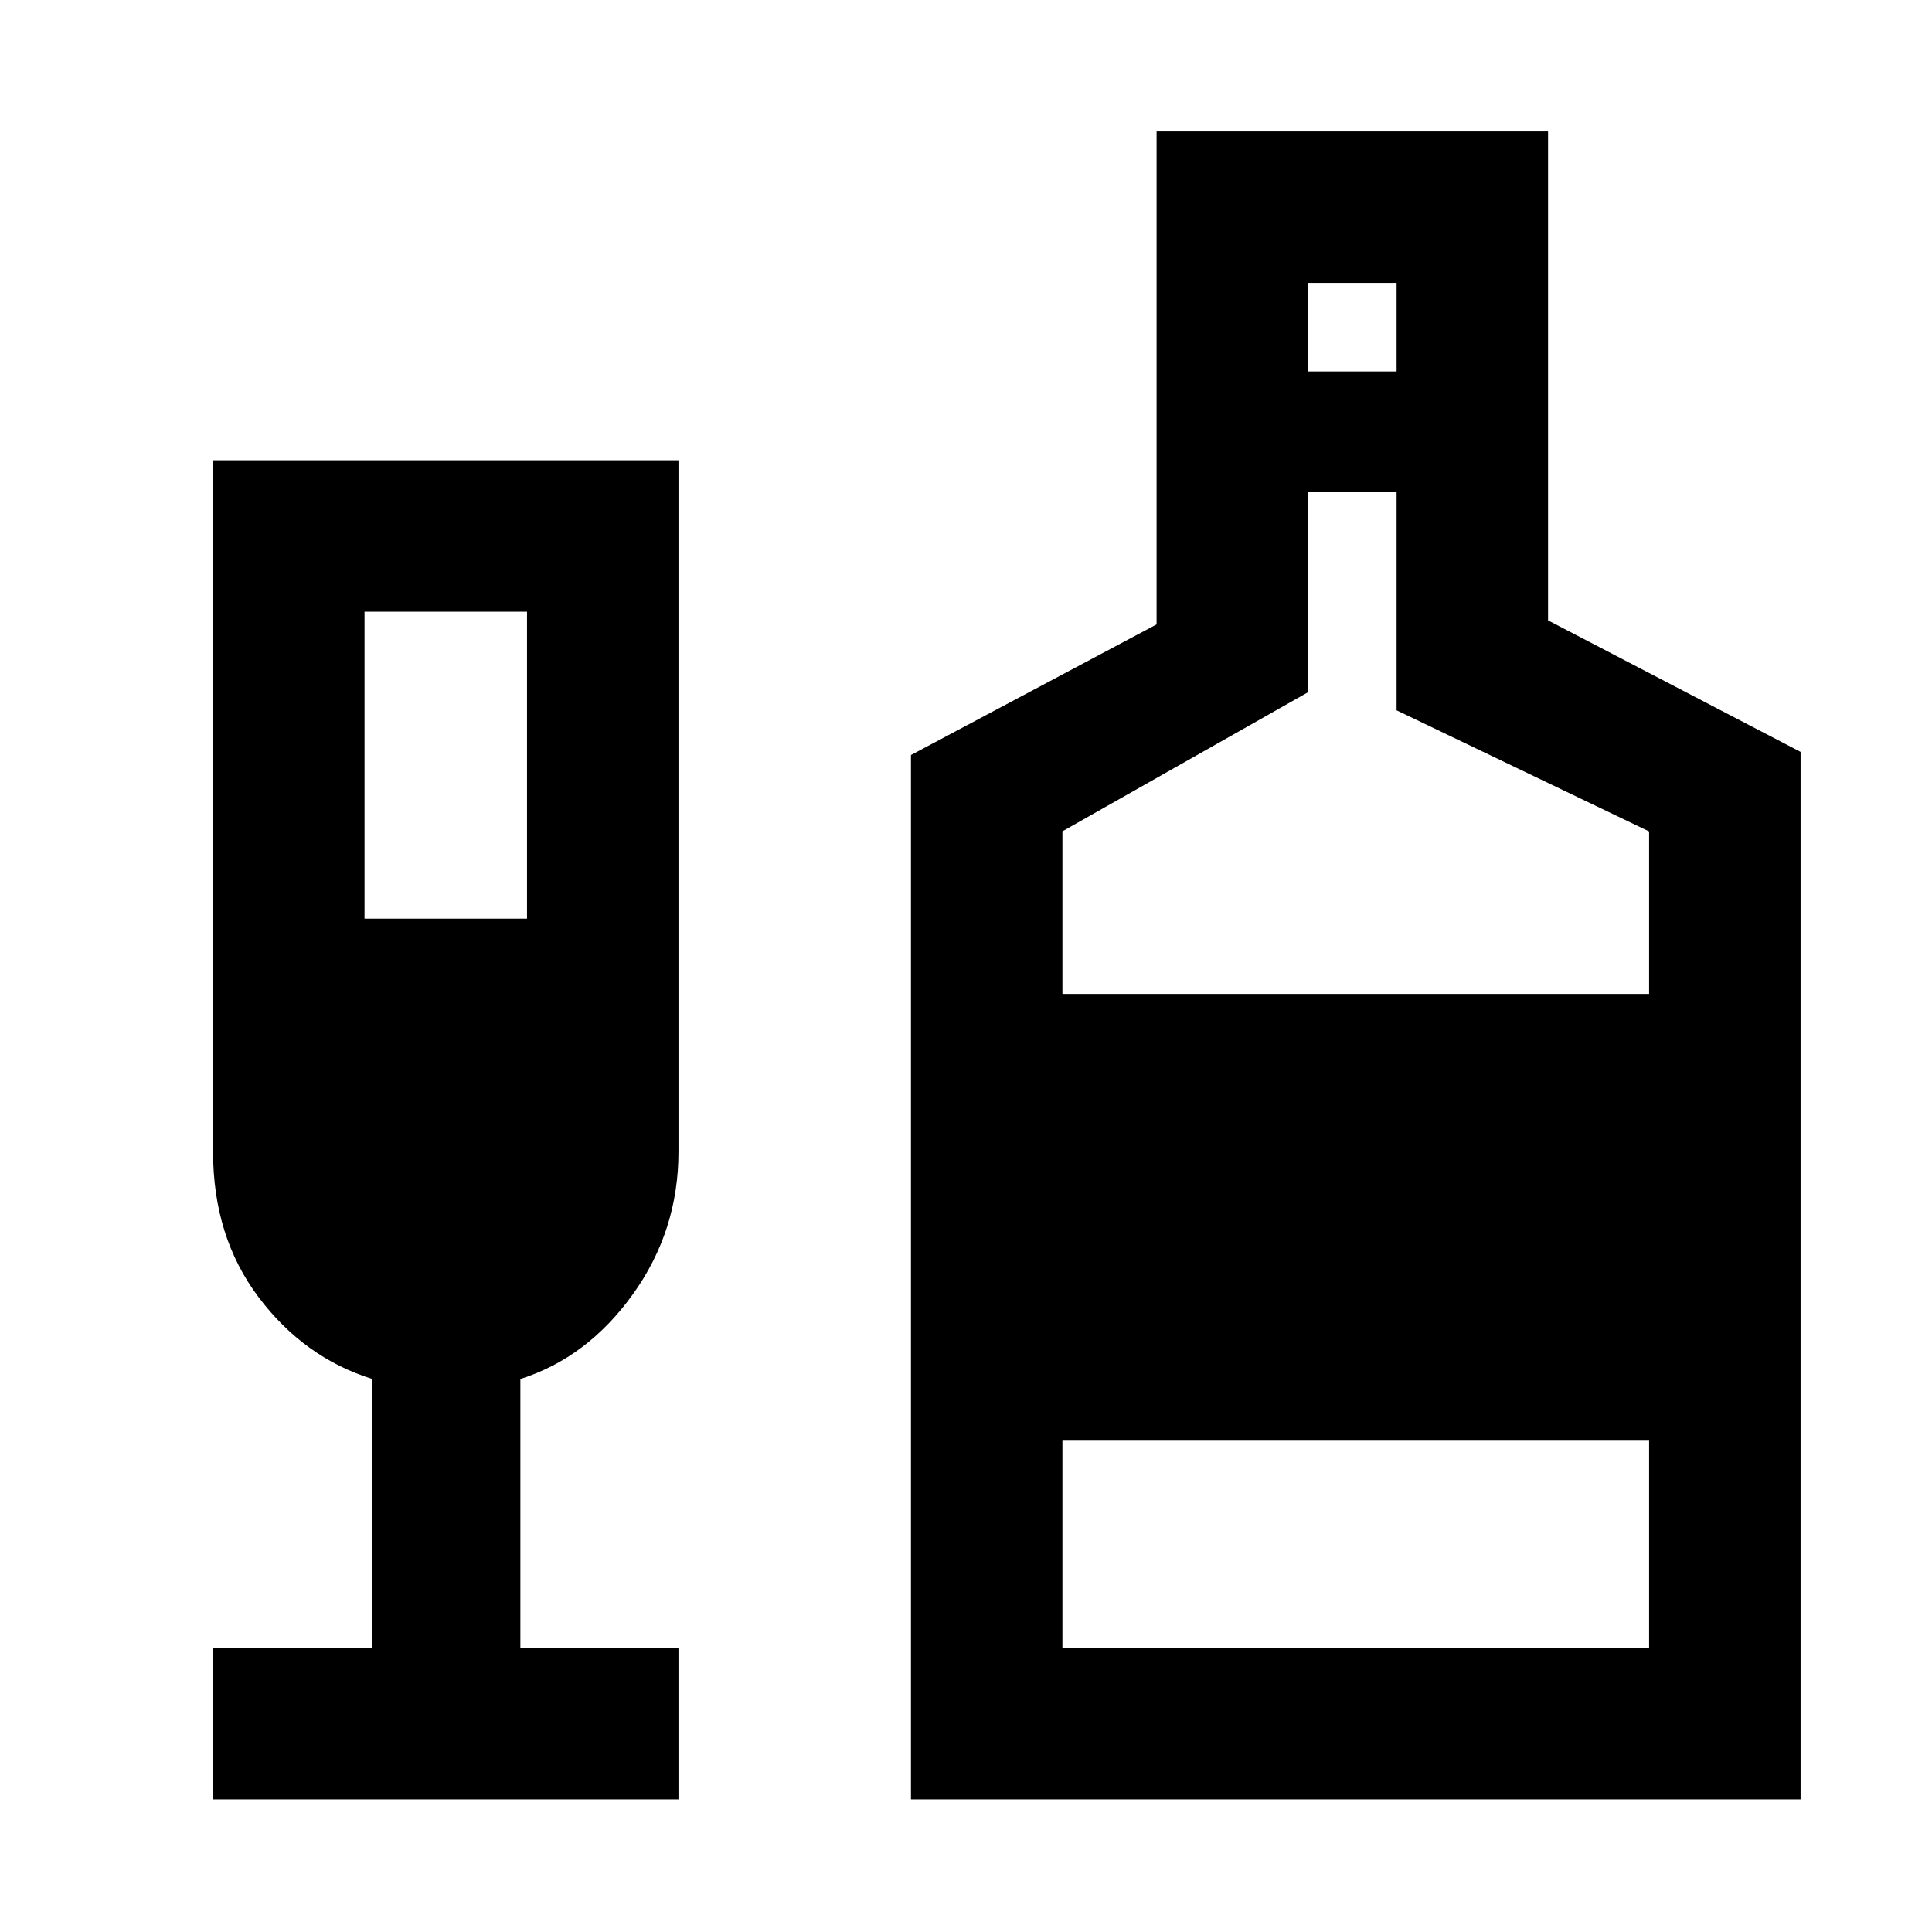 <svg xmlns="http://www.w3.org/2000/svg" width="48" height="48" viewBox="0 -960 960 960"><path d="M105.87-65.87v-75.26H185v-133.65q-33.87-10.57-56.5-40.64-22.63-30.07-22.63-72.28v-343.6h231.26v343.6q0 39.21-22.63 70.78t-55.93 42.14v133.65h78.56v75.26H105.87Zm75.26-437.65h80.74v-152.52h-80.74v152.52ZM452.65-65.87v-518.96l122.05-64.91V-894.7h194.52v242.96l125.48 65.35v520.52H452.65Zm197.31-709.56h44v-44h-44v44Zm-122.05 309.3h291.52v-80.74l-125.47-60.17v-108.39h-44v99.39l-122.05 69.11v80.8Zm0 325h291.52v-103H527.91v103Z"/></svg>